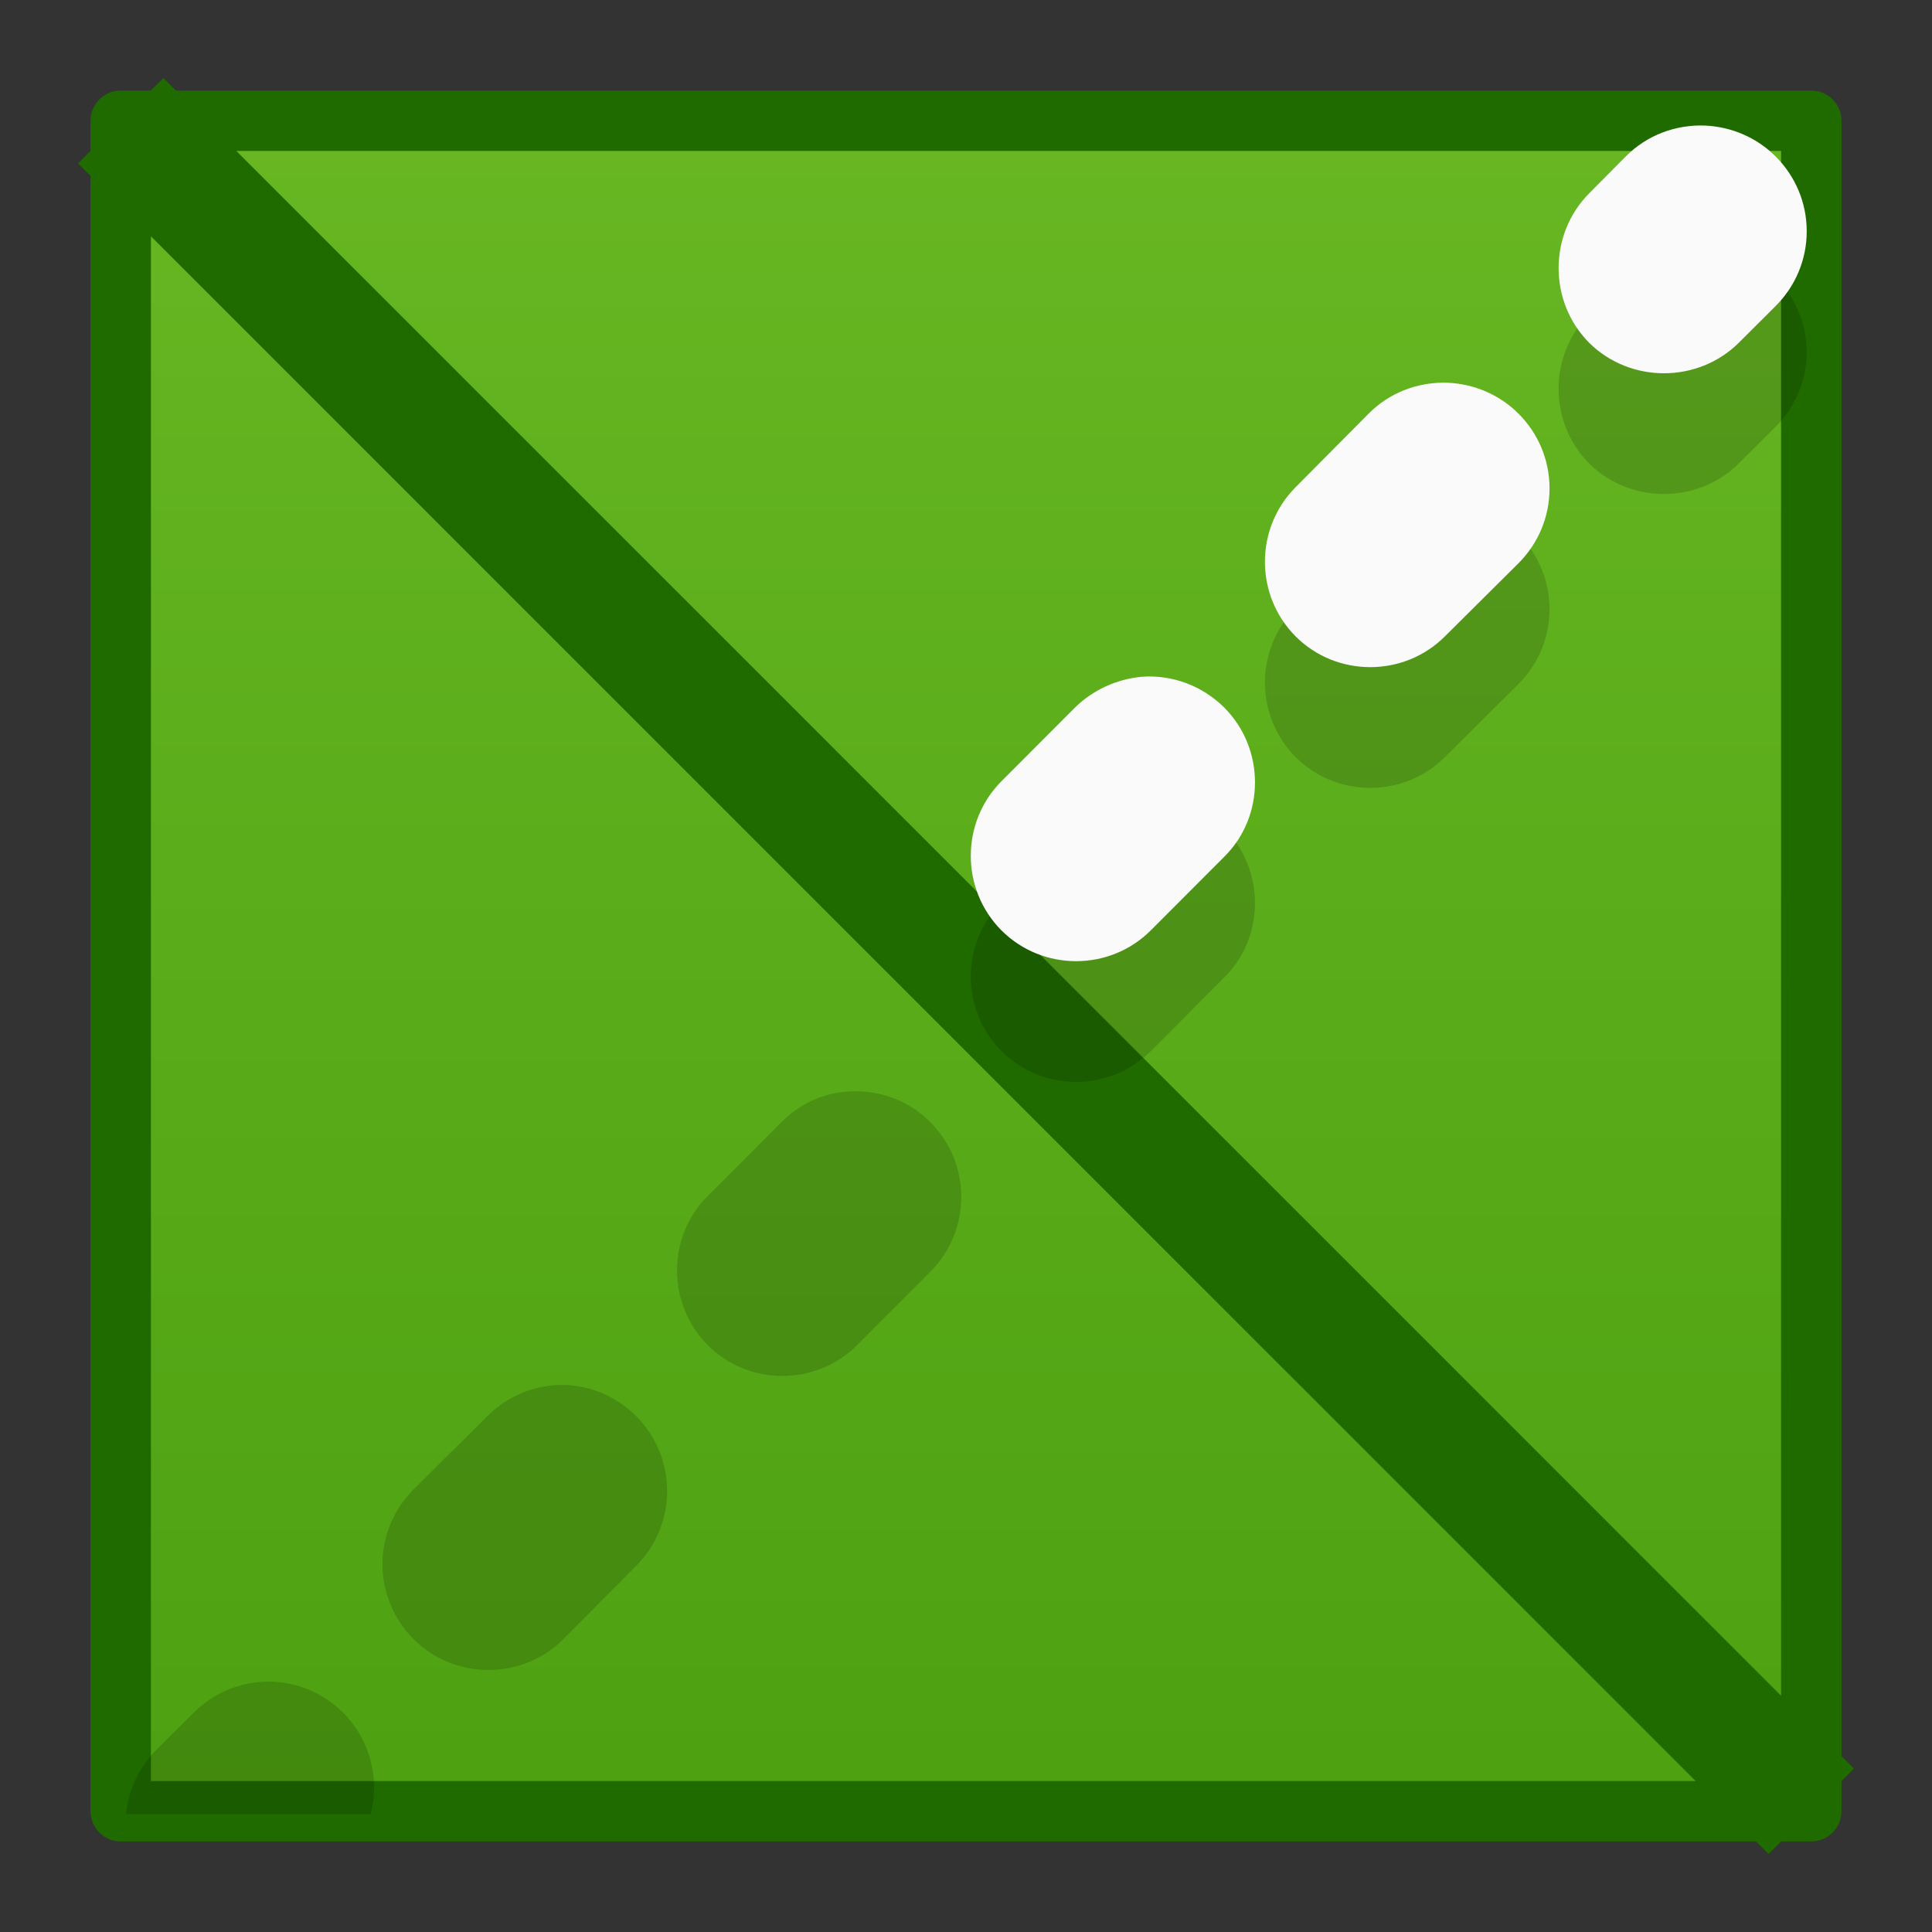 <?xml version="1.0" encoding="UTF-8" standalone="no"?>
<!DOCTYPE svg PUBLIC "-//W3C//DTD SVG 1.1//EN" "http://www.w3.org/Graphics/SVG/1.1/DTD/svg11.dtd">
<svg width="100%" height="100%" viewBox="0 0 32 32" version="1.1" xmlns="http://www.w3.org/2000/svg" xmlns:xlink="http://www.w3.org/1999/xlink" xml:space="preserve" xmlns:serif="http://www.serif.com/" style="fill-rule:evenodd;clip-rule:evenodd;">
    <rect x="0" y="0" width="32" height="32" fill="#333333" stroke="none"/>
    <g id="Layer-1" serif:id="Layer 1" transform="matrix(1,0,0,1,0,-1090.52)">
        <rect id="rect1312" x="2" y="1092.52" width="28" height="28" style="fill:url(#_Linear1);"/>
        <g id="rect1327">
            <g>
                <path id="path3669" d="M30,1120.52L2,1092.52" style="fill:none;fill-rule:nonzero;stroke:rgb(32,107,0);stroke-width:2px;"/>
            </g>
        </g>
        <rect id="rect13271" serif:id="rect1327" x="2" y="1092.52" width="28" height="28" style="fill:none;stroke:rgb(32,107,0);stroke-width:1px;stroke-linecap:round;stroke-linejoin:round;"/>
        <g id="path4063" transform="matrix(0.265,0,0,0.265,0,1090.52)">
            <path d="M16.934,105.103C16.703,105.099 16.471,105.106 16.24,105.125C14.678,105.257 13.212,105.94 12.106,107.052L9.796,109.341C8.705,110.425 8.026,111.856 7.876,113.386L23.172,113.386C23.759,111.122 23.104,108.708 21.452,107.052C20.253,105.846 18.634,105.148 16.934,105.103Z" style="fill:rgb(6,6,6);fill-opacity:0.15;fill-rule:nonzero;"/>
        </g>
        <path id="path4061" d="M9.382,1113.46C8.891,1113.44 8.414,1113.63 8.068,1113.98L6.85,1115.19C6.521,1115.52 6.335,1115.96 6.335,1116.43C6.335,1116.89 6.521,1117.34 6.85,1117.67C7.179,1118 7.625,1118.18 8.091,1118.18C8.556,1118.18 9.002,1118 9.331,1117.67L10.541,1116.45C11.219,1115.77 11.219,1114.66 10.541,1113.98C10.233,1113.67 9.82,1113.48 9.382,1113.46Z" style="fill:rgb(6,6,6);fill-opacity:0.15;fill-rule:nonzero;"/>
        <path id="path4059" d="M14.033,1108.6C13.62,1108.63 13.233,1108.81 12.94,1109.11L11.722,1110.33C11.045,1111 11.045,1112.12 11.722,1112.8C12.401,1113.48 13.517,1113.48 14.195,1112.8L15.413,1111.58C16.091,1110.9 16.091,1109.79 15.413,1109.11C15.051,1108.74 14.545,1108.56 14.033,1108.6Z" style="fill:rgb(6,6,6);fill-opacity:0.15;fill-rule:nonzero;"/>
        <path id="path4057" d="M18.905,1103.73C18.49,1103.77 18.099,1103.95 17.805,1104.24L16.587,1105.46C15.91,1106.14 15.91,1107.25 16.587,1107.93C17.266,1108.61 18.381,1108.61 19.06,1107.93L20.278,1106.71C20.956,1106.04 20.956,1104.92 20.278,1104.24C19.917,1103.88 19.415,1103.69 18.905,1103.73Z" style="fill:rgb(6,6,6);fill-opacity:0.15;fill-rule:nonzero;"/>
        <path id="path4055" d="M23.984,1098.86C23.494,1098.84 23.017,1099.02 22.67,1099.37L21.459,1100.59C20.782,1101.27 20.782,1102.38 21.459,1103.06C22.138,1103.74 23.253,1103.74 23.932,1103.06L25.15,1101.85C25.48,1101.52 25.665,1101.08 25.665,1100.61C25.665,1100.14 25.48,1099.7 25.15,1099.37C24.839,1099.06 24.423,1098.88 23.984,1098.86Z" style="fill:rgb(6,6,6);fill-opacity:0.15;fill-rule:nonzero;"/>
        <path id="path4051" d="M28.243,1094.6C27.753,1094.58 27.276,1094.76 26.929,1095.11L26.324,1095.72C25.646,1096.4 25.646,1097.52 26.324,1098.2C27.002,1098.87 28.118,1098.87 28.797,1098.2L29.409,1097.59C29.739,1097.26 29.925,1096.82 29.925,1096.35C29.925,1095.89 29.739,1095.44 29.409,1095.11C29.098,1094.8 28.682,1094.62 28.243,1094.6Z" style="fill:rgb(6,6,6);fill-opacity:0.15;fill-rule:nonzero;"/>
        <path id="path3974" d="M18.905,1101.73C18.49,1101.77 18.099,1101.95 17.805,1102.24L16.587,1103.46C15.91,1104.14 15.91,1105.25 16.587,1105.93C17.266,1106.61 18.381,1106.61 19.06,1105.93L20.278,1104.71C20.956,1104.04 20.956,1102.92 20.278,1102.24C19.917,1101.88 19.415,1101.69 18.905,1101.73Z" style="fill:rgb(250,250,250);fill-rule:nonzero;"/>
        <path id="path3972" d="M23.984,1096.86C23.494,1096.84 23.017,1097.02 22.67,1097.37L21.459,1098.59C20.782,1099.27 20.782,1100.38 21.459,1101.06C22.138,1101.74 23.253,1101.74 23.932,1101.06L25.15,1099.85C25.48,1099.52 25.665,1099.08 25.665,1098.61C25.665,1098.14 25.48,1097.7 25.15,1097.37C24.839,1097.06 24.423,1096.88 23.984,1096.86Z" style="fill:rgb(250,250,250);fill-rule:nonzero;"/>
        <path id="path3968" d="M28.243,1092.6C27.753,1092.58 27.276,1092.76 26.929,1093.11L26.324,1093.72C25.646,1094.4 25.646,1095.52 26.324,1096.2C27.002,1096.87 28.118,1096.87 28.797,1096.2L29.409,1095.59C29.739,1095.26 29.925,1094.82 29.925,1094.35C29.925,1093.88 29.739,1093.44 29.409,1093.11C29.098,1092.8 28.682,1092.62 28.243,1092.6Z" style="fill:rgb(250,250,250);fill-rule:nonzero;"/>
    </g>
    <defs>
        <linearGradient id="_Linear1" x1="0" y1="0" x2="1" y2="0" gradientUnits="userSpaceOnUse" gradientTransform="matrix(-0.929,48.786,-48.786,-0.929,16.822,1092.02)"><stop offset="0" style="stop-color:rgb(104,183,35);stop-opacity:1"/><stop offset="1" style="stop-color:rgb(58,145,4);stop-opacity:1"/></linearGradient>
    </defs>
</svg>
